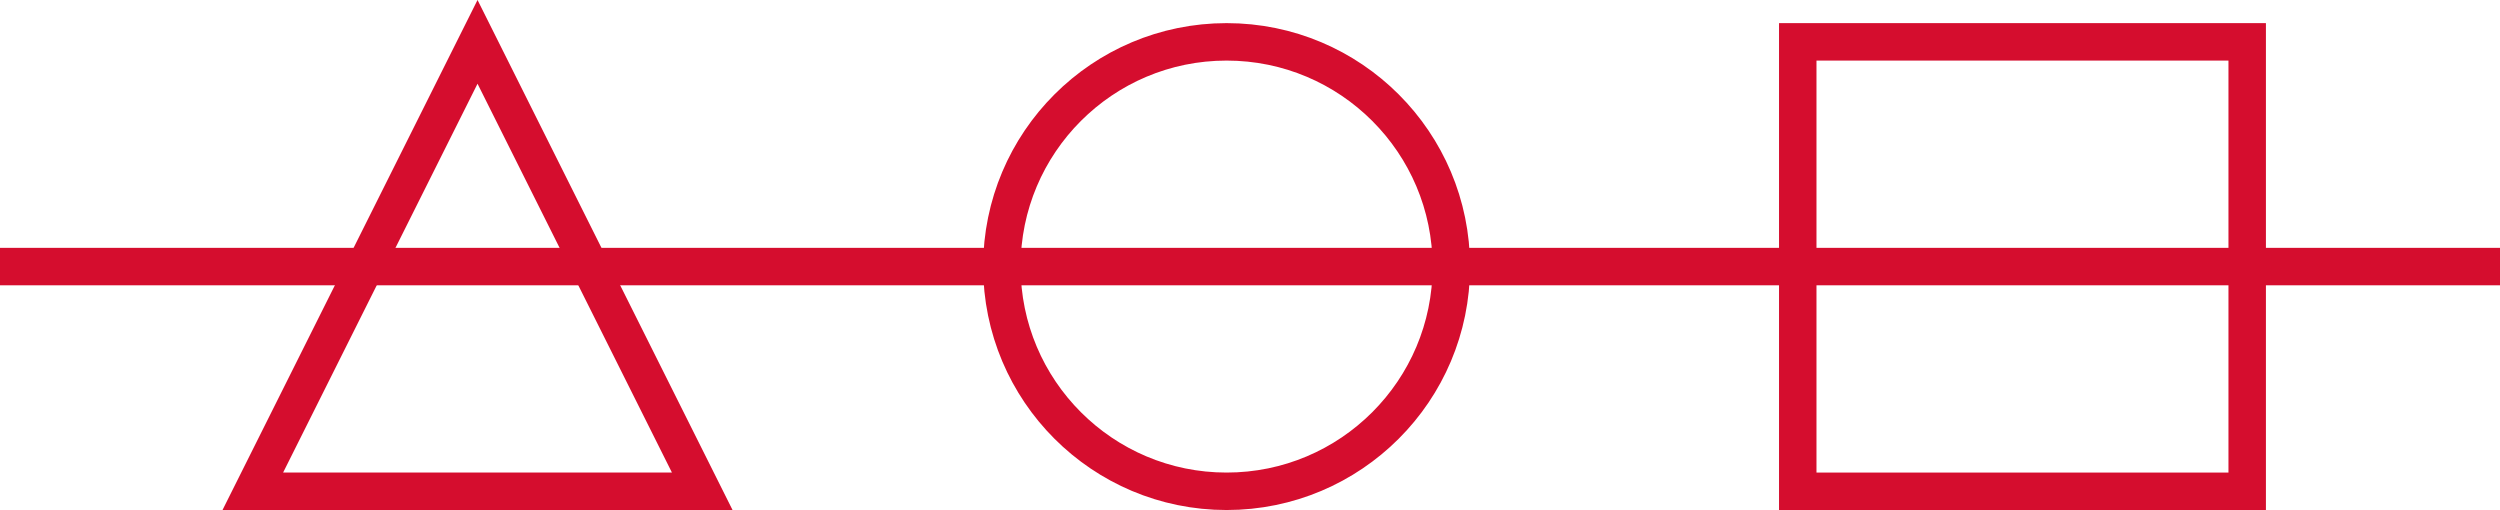 <svg xmlns="http://www.w3.org/2000/svg" viewBox="0 0 267 54.47"><defs><style>.cls-1,.cls-2{fill:none;stroke:#d50d2e;stroke-linecap:square;stroke-miterlimit:10;stroke-width:4px;}.cls-2{fill-rule:evenodd;}</style></defs><g id="Layer_2" data-name="Layer 2"><g id="Layer_1-2" data-name="Layer 1"><circle class="cls-1" cx="131" cy="28.47" r="24"/><rect class="cls-1" x="192" y="4.47" width="48" height="48"/><polygon class="cls-2" points="51 52.47 75 52.47 63 28.47 51 4.47 39 28.47 27 52.47 51 52.47"/><line class="cls-1" x1="2" y1="28.47" x2="265" y2="28.47"/></g></g></svg>